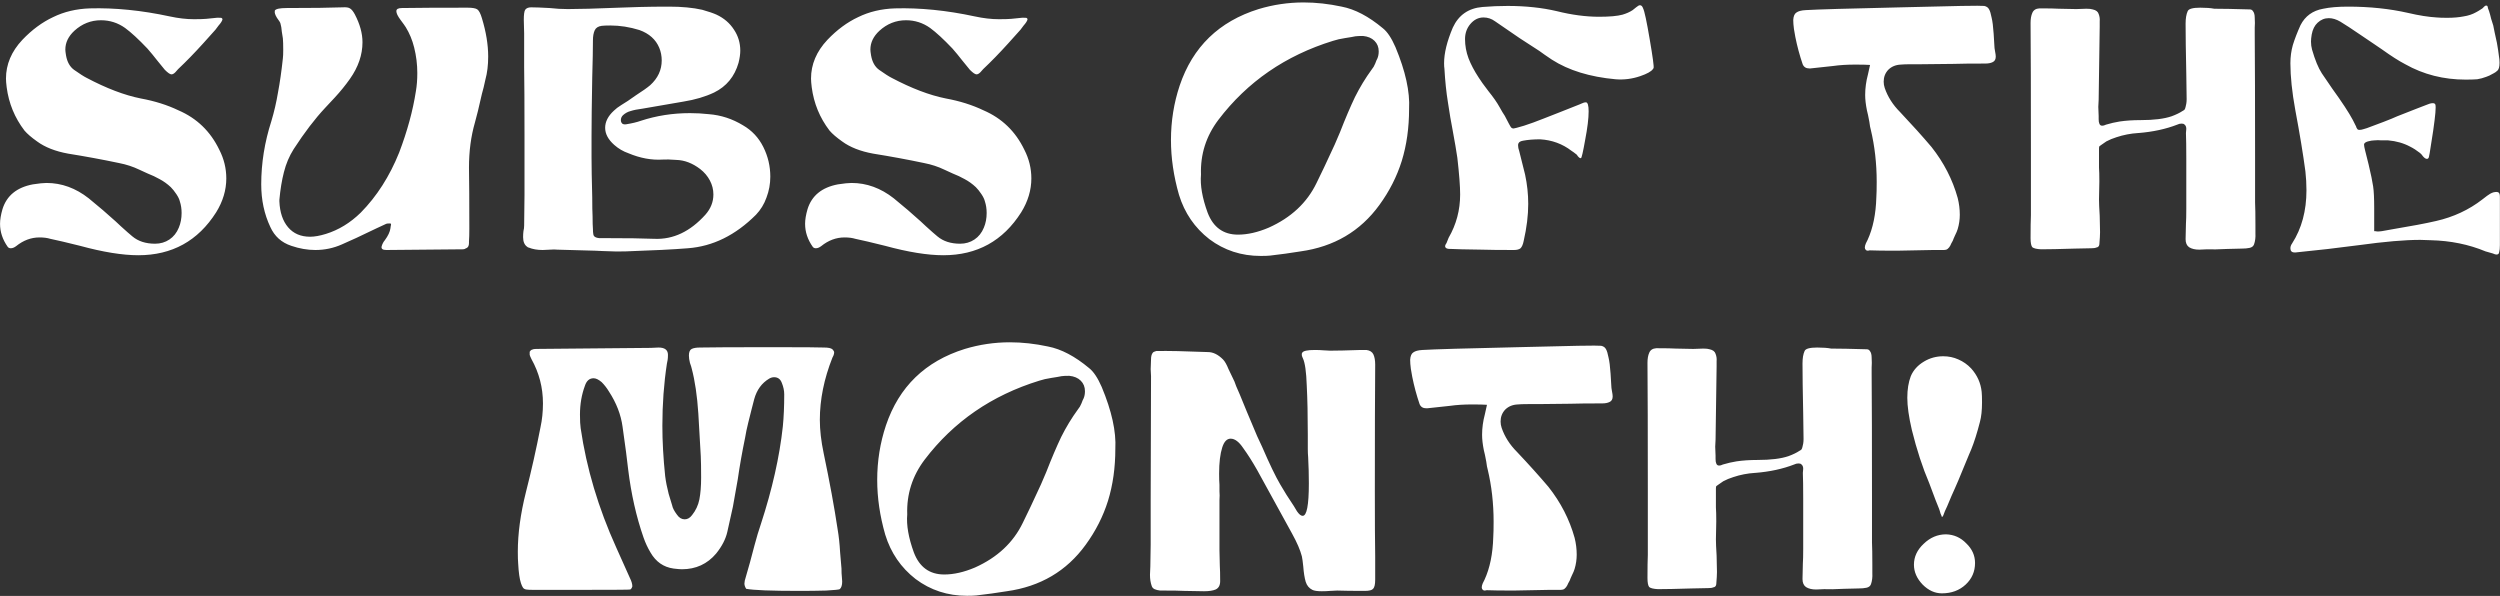 <svg width="537" height="128" viewBox="0 0 537 128" fill="none" xmlns="http://www.w3.org/2000/svg">
<rect x="0" y="0" width="537" height="128" fill="#333333" stroke="none"/>
<path d="M47.109 32.175C48.109 34.125 48.609 36.175 48.609 38.325C48.609 40.825 47.884 43.25 46.434 45.6C42.534 51.75 36.959 54.825 29.709 54.825C26.309 54.825 22.134 54.15 17.184 52.8C14.384 52.1 12.259 51.6 10.809 51.3C10.159 51.1 9.384 51 8.484 51C6.684 51 5.009 51.625 3.459 52.875C3.059 53.175 2.684 53.325 2.334 53.325C2.034 53.325 1.809 53.225 1.659 53.025C0.559 51.475 0.009 49.825 0.009 48.075C0.009 47.175 0.184 46.125 0.534 44.925C1.434 42.025 3.609 40.25 7.059 39.6C8.359 39.4 9.334 39.3 9.984 39.3C13.234 39.3 16.259 40.4 19.059 42.6C21.209 44.35 23.134 46 24.834 47.55L25.959 48.6C27.059 49.6 27.884 50.325 28.434 50.775C29.684 51.825 31.309 52.35 33.309 52.35C34.459 52.35 35.484 52.05 36.384 51.45C37.284 50.85 37.959 50 38.409 48.9C38.809 47.95 39.009 46.9 39.009 45.75C39.009 44.85 38.884 44.025 38.634 43.275C38.534 42.825 38.284 42.3 37.884 41.7C37.484 41.1 37.084 40.6 36.684 40.2C35.934 39.5 35.134 38.925 34.284 38.475C33.484 38.025 32.634 37.625 31.734 37.275C30.884 36.875 30.284 36.6 29.934 36.45C28.584 35.8 27.134 35.325 25.584 35.025C22.034 34.275 18.384 33.6 14.634 33C11.884 32.5 9.659 31.625 7.959 30.375C6.759 29.525 5.859 28.75 5.259 28.05C3.159 25.3 1.884 22.2 1.434 18.75C1.334 17.95 1.284 17.325 1.284 16.875C1.284 13.825 2.459 11.05 4.809 8.55C6.859 6.4 9.059 4.775 11.409 3.675C13.759 2.525 16.384 1.9 19.284 1.8C24.684 1.65 30.409 2.225 36.459 3.525C38.309 3.925 40.034 4.125 41.634 4.125C42.834 4.125 43.709 4.1 44.259 4.05C44.659 4 45.159 3.95 45.759 3.9C46.409 3.8 46.984 3.775 47.484 3.825C47.684 3.875 47.784 4 47.784 4.2C47.684 4.55 47.409 4.975 46.959 5.475C46.559 5.975 46.334 6.275 46.284 6.375L43.659 9.3C41.759 11.4 39.959 13.25 38.259 14.85C38.159 14.95 37.959 15.175 37.659 15.525C37.359 15.825 37.084 15.975 36.834 15.975C36.534 15.975 36.059 15.65 35.409 15L33.759 12.975C33.059 12.075 32.359 11.225 31.659 10.425C29.759 8.425 28.159 6.95 26.859 6C25.309 4.9 23.584 4.35 21.684 4.35C19.534 4.35 17.634 5.1 15.984 6.6C14.684 7.8 14.034 9.15 14.034 10.65C14.034 10.9 14.084 11.325 14.184 11.925C14.434 13.325 15.009 14.35 15.909 15C17.109 15.85 18.009 16.425 18.609 16.725C22.859 18.975 26.734 20.45 30.234 21.15C33.234 21.7 35.934 22.55 38.334 23.7C42.284 25.4 45.209 28.225 47.109 32.175ZM103.512 3.9C104.412 6.85 104.862 9.6 104.862 12.15C104.862 14 104.662 15.65 104.262 17.1C104.012 18.3 103.762 19.325 103.512 20.175C102.862 23.075 102.362 25.125 102.012 26.325C101.162 29.275 100.737 32.5 100.737 36C100.787 38.95 100.812 43.325 100.812 49.125C100.812 50.325 100.787 51.225 100.737 51.825V52.2C100.737 52.8 100.537 53.175 100.137 53.325C100.087 53.325 99.987 53.375 99.837 53.475C99.687 53.525 99.537 53.55 99.387 53.55L82.962 53.7C82.162 53.7 81.837 53.425 81.987 52.875C82.137 52.375 82.362 51.95 82.662 51.6C83.362 50.65 83.762 49.8 83.862 49.05C83.862 48.95 83.887 48.775 83.937 48.525C84.037 48.225 84.012 48.05 83.862 48H83.637C83.287 48 83.062 48.025 82.962 48.075L80.862 49.05C77.562 50.65 75.087 51.8 73.437 52.5C71.637 53.3 69.737 53.7 67.737 53.7C66.037 53.7 64.312 53.4 62.562 52.8C60.462 52.1 58.962 50.75 58.062 48.75C56.762 46 56.112 42.95 56.112 39.6C56.112 35.05 56.837 30.525 58.287 26.025C58.887 24.025 59.362 21.975 59.712 19.875C60.112 17.775 60.462 15.325 60.762 12.525C60.812 12.125 60.837 11.525 60.837 10.725C60.837 9.625 60.812 8.8 60.762 8.25C60.712 7.95 60.637 7.475 60.537 6.825C60.487 6.125 60.387 5.525 60.237 5.025C60.187 4.825 59.937 4.425 59.487 3.825C59.087 3.175 58.937 2.675 59.037 2.325V2.25C59.287 1.9 60.137 1.725 61.587 1.725C66.937 1.725 70.937 1.675 73.587 1.575C74.337 1.525 74.862 1.6 75.162 1.8C75.512 2 75.862 2.425 76.212 3.075C77.312 5.175 77.862 7.175 77.862 9.075C77.862 11.775 76.962 14.4 75.162 16.95C74.212 18.3 73.137 19.625 71.937 20.925C70.737 22.225 70.037 22.975 69.837 23.175C67.637 25.525 65.387 28.475 63.087 32.025C62.137 33.525 61.437 35.175 60.987 36.975C60.537 38.725 60.212 40.7 60.012 42.9V43.275C60.112 45.625 60.737 47.475 61.887 48.825C63.037 50.175 64.612 50.85 66.612 50.85C67.562 50.85 68.687 50.65 69.987 50.25C72.737 49.4 75.237 47.875 77.487 45.675C80.937 42.175 83.687 37.875 85.737 32.775C87.487 28.175 88.687 23.775 89.337 19.575C89.537 18.425 89.637 17.125 89.637 15.675C89.637 13.825 89.412 12 88.962 10.2C88.562 8.6 87.962 7.15 87.162 5.85C87.012 5.6 86.637 5.075 86.037 4.275C85.437 3.475 85.137 2.85 85.137 2.4C85.137 1.95 85.537 1.725 86.337 1.725C89.487 1.675 94.187 1.65 100.437 1.65C101.487 1.65 102.187 1.775 102.537 2.025C102.887 2.275 103.212 2.9 103.512 3.9ZM159.612 26.925C161.512 28.025 162.962 29.575 163.962 31.575C164.962 33.575 165.462 35.7 165.462 37.95C165.462 39.5 165.187 41 164.637 42.45C164.137 43.85 163.387 45.075 162.387 46.125C157.987 50.525 153.112 52.925 147.762 53.325C144.712 53.575 140.237 53.8 134.337 54C133.287 54.05 131.662 54.025 129.462 53.925L127.812 53.85L119.712 53.625C119.312 53.575 118.787 53.575 118.137 53.625C117.537 53.675 117.012 53.7 116.562 53.7C115.412 53.7 114.412 53.525 113.562 53.175C113.462 53.175 113.362 53.125 113.262 53.025C112.662 52.625 112.362 51.925 112.362 50.925C112.362 50.475 112.387 50.05 112.437 49.65C112.537 49.25 112.587 48.85 112.587 48.45L112.662 41.925V28.875C112.662 22.475 112.637 17.675 112.587 14.475V7.2L112.512 4.275C112.512 3.125 112.612 2.4 112.812 2.1C113.062 1.75 113.487 1.575 114.087 1.575C114.937 1.575 116.262 1.625 118.062 1.725C119.362 1.875 120.662 1.95 121.962 1.95C124.362 1.95 128.012 1.85 132.912 1.65C134.112 1.6 135.612 1.55 137.412 1.5C139.212 1.45 141.312 1.425 143.712 1.425C146.462 1.425 148.837 1.65 150.837 2.1C152.237 2.5 153.262 2.85 153.912 3.15C155.512 3.9 156.762 4.975 157.662 6.375C158.562 7.725 159.012 9.225 159.012 10.875C159.012 11.625 158.887 12.5 158.637 13.5C157.787 16.45 156.037 18.575 153.387 19.875C151.487 20.775 149.287 21.425 146.787 21.825L138.087 23.325C136.937 23.475 136.062 23.65 135.462 23.85C134.862 24 134.312 24.3 133.812 24.75C133.512 25.05 133.362 25.4 133.362 25.8C133.362 26.1 133.462 26.35 133.662 26.55C133.862 26.7 134.137 26.75 134.487 26.7C135.737 26.5 136.787 26.25 137.637 25.95C140.987 24.85 144.512 24.3 148.212 24.3C149.562 24.3 150.912 24.375 152.262 24.525C154.862 24.725 157.312 25.525 159.612 26.925ZM151.512 46.125C152.662 44.825 153.237 43.375 153.237 41.775C153.237 40.725 152.987 39.725 152.487 38.775C151.987 37.825 151.287 37 150.387 36.3C148.737 35.05 147.037 34.4 145.287 34.35C143.987 34.25 143.012 34.225 142.362 34.275C139.962 34.425 137.512 33.975 135.012 32.925C133.862 32.525 132.837 31.925 131.937 31.125C130.637 29.975 129.987 28.75 129.987 27.45C129.987 26.15 130.612 24.925 131.862 23.775C132.262 23.375 132.787 22.975 133.437 22.575C134.087 22.175 134.562 21.875 134.862 21.675L136.587 20.475C137.987 19.575 139.012 18.85 139.662 18.3C141.312 16.8 142.137 15.025 142.137 12.975C142.137 12.025 141.962 11.125 141.612 10.275C140.862 8.475 139.437 7.2 137.337 6.45C135.237 5.8 133.162 5.475 131.112 5.475C130.262 5.475 129.637 5.5 129.237 5.55C128.487 5.65 127.987 5.975 127.737 6.525C127.487 7.075 127.362 7.8 127.362 8.7C127.362 10.5 127.312 13.15 127.212 16.65C127.112 22.25 127.062 26.425 127.062 29.175V33.825C127.062 35.725 127.112 38.575 127.212 42.375C127.212 44.225 127.237 45.6 127.287 46.5C127.287 47.7 127.312 48.6 127.362 49.2C127.362 49.65 127.387 50 127.437 50.25C127.437 50.45 127.512 50.625 127.662 50.775C127.862 50.975 128.212 51.1 128.712 51.15C129.262 51.15 129.637 51.15 129.837 51.15C134.637 51.15 138.237 51.2 140.637 51.3C144.637 51.45 148.262 49.725 151.512 46.125ZM220.034 32.175C221.034 34.125 221.534 36.175 221.534 38.325C221.534 40.825 220.809 43.25 219.359 45.6C215.459 51.75 209.884 54.825 202.634 54.825C199.234 54.825 195.059 54.15 190.109 52.8C187.309 52.1 185.184 51.6 183.734 51.3C183.084 51.1 182.309 51 181.409 51C179.609 51 177.934 51.625 176.384 52.875C175.984 53.175 175.609 53.325 175.259 53.325C174.959 53.325 174.734 53.225 174.584 53.025C173.484 51.475 172.934 49.825 172.934 48.075C172.934 47.175 173.109 46.125 173.459 44.925C174.359 42.025 176.534 40.25 179.984 39.6C181.284 39.4 182.259 39.3 182.909 39.3C186.159 39.3 189.184 40.4 191.984 42.6C194.134 44.35 196.059 46 197.759 47.55L198.884 48.6C199.984 49.6 200.809 50.325 201.359 50.775C202.609 51.825 204.234 52.35 206.234 52.35C207.384 52.35 208.409 52.05 209.309 51.45C210.209 50.85 210.884 50 211.334 48.9C211.734 47.95 211.934 46.9 211.934 45.75C211.934 44.85 211.809 44.025 211.559 43.275C211.459 42.825 211.209 42.3 210.809 41.7C210.409 41.1 210.009 40.6 209.609 40.2C208.859 39.5 208.059 38.925 207.209 38.475C206.409 38.025 205.559 37.625 204.659 37.275C203.809 36.875 203.209 36.6 202.859 36.45C201.509 35.8 200.059 35.325 198.509 35.025C194.959 34.275 191.309 33.6 187.559 33C184.809 32.5 182.584 31.625 180.884 30.375C179.684 29.525 178.784 28.75 178.184 28.05C176.084 25.3 174.809 22.2 174.359 18.75C174.259 17.95 174.209 17.325 174.209 16.875C174.209 13.825 175.384 11.05 177.734 8.55C179.784 6.4 181.984 4.775 184.334 3.675C186.684 2.525 189.309 1.9 192.209 1.8C197.609 1.65 203.334 2.225 209.384 3.525C211.234 3.925 212.959 4.125 214.559 4.125C215.759 4.125 216.634 4.1 217.184 4.05C217.584 4 218.084 3.95 218.684 3.9C219.334 3.8 219.909 3.775 220.409 3.825C220.609 3.875 220.709 4 220.709 4.2C220.609 4.55 220.334 4.975 219.884 5.475C219.484 5.975 219.259 6.275 219.209 6.375L216.584 9.3C214.684 11.4 212.884 13.25 211.184 14.85C211.084 14.95 210.884 15.175 210.584 15.525C210.284 15.825 210.009 15.975 209.759 15.975C209.459 15.975 208.984 15.65 208.334 15L206.684 12.975C205.984 12.075 205.284 11.225 204.584 10.425C202.684 8.425 201.084 6.95 199.784 6C198.234 4.9 196.509 4.35 194.609 4.35C192.459 4.35 190.559 5.1 188.909 6.6C187.609 7.8 186.959 9.15 186.959 10.65C186.959 10.9 187.009 11.325 187.109 11.925C187.359 13.325 187.934 14.35 188.834 15C190.034 15.85 190.934 16.425 191.534 16.725C195.784 18.975 199.659 20.45 203.159 21.15C206.159 21.7 208.859 22.55 211.259 23.7C215.209 25.4 218.134 28.225 220.034 32.175ZM299.747 10.125C301.897 15.275 302.872 19.7 302.672 23.4C302.672 27.45 302.147 31.175 301.097 34.575C300.047 37.925 298.447 41.075 296.297 44.025C292.197 49.675 286.547 53 279.347 54C277.197 54.35 275.022 54.65 272.822 54.9C272.372 54.95 271.697 54.975 270.797 54.975C266.647 54.975 262.972 53.775 259.772 51.375C256.622 48.925 254.447 45.75 253.247 41.85C252.097 37.85 251.522 33.925 251.522 30.075C251.522 26.025 252.147 22.125 253.397 18.375C256.197 10.075 261.847 4.6 270.347 1.95C273.497 1 276.722 0.525 280.022 0.525C282.672 0.525 285.397 0.825 288.197 1.425C291.047 1.975 293.997 3.525 297.047 6.075C297.997 6.825 298.897 8.175 299.747 10.125ZM295.847 12.6C296.047 12.15 296.147 11.625 296.147 11.025C296.147 10.125 295.847 9.375 295.247 8.775C294.647 8.175 293.822 7.825 292.772 7.725C292.022 7.725 291.472 7.75 291.122 7.8C290.672 7.9 289.947 8.025 288.947 8.175C287.947 8.325 287.072 8.525 286.322 8.775C276.122 11.925 267.922 17.575 261.722 25.725C259.072 29.225 257.822 33.15 257.972 37.5C257.772 39.8 258.247 42.525 259.397 45.675C260.597 48.825 262.772 50.4 265.922 50.4C267.972 50.4 270.172 49.9 272.522 48.9C277.322 46.75 280.747 43.55 282.797 39.3C283.697 37.5 284.997 34.75 286.697 31.05L287.822 28.425C288.972 25.475 290.047 22.95 291.047 20.85C292.097 18.75 293.297 16.775 294.647 14.925C294.947 14.575 295.197 14.15 295.397 13.65C295.597 13.1 295.747 12.75 295.847 12.6ZM352.939 1.8C353.239 2.4 353.714 4.625 354.364 8.475C355.014 12.275 355.289 14.325 355.189 14.625L355.039 14.85C354.689 15.35 353.789 15.85 352.339 16.35C350.589 16.95 348.814 17.175 347.014 17.025C341.514 16.525 336.964 15.125 333.364 12.825C332.164 12.025 331.264 11.4 330.664 10.95L327.889 9.15L326.389 8.175L321.139 4.575C320.389 4.025 319.564 3.75 318.664 3.75C317.564 3.75 316.614 4.225 315.814 5.175C315.064 6.075 314.689 7.15 314.689 8.4C314.689 9.8 314.939 11.175 315.439 12.525C315.939 13.825 316.664 15.2 317.614 16.65C318.014 17.3 318.714 18.275 319.714 19.575C320.764 20.875 321.564 22.025 322.114 23.025C322.364 23.425 322.564 23.775 322.714 24.075C322.914 24.375 323.089 24.65 323.239 24.9L324.139 26.625C324.189 26.675 324.289 26.85 324.439 27.15C324.589 27.45 324.814 27.6 325.114 27.6L325.789 27.45L327.364 27C328.614 26.6 329.989 26.1 331.489 25.5L334.939 24.15L339.289 22.425C339.389 22.375 339.564 22.3 339.814 22.2C340.114 22.05 340.389 21.975 340.639 21.975C341.039 21.975 341.239 22.625 341.239 23.925C341.239 25.425 340.989 27.475 340.489 30.075C340.039 32.625 339.739 33.925 339.589 33.975C339.339 34.025 339.039 33.775 338.689 33.225C338.189 32.825 337.814 32.55 337.564 32.4C335.614 30.9 333.364 30.075 330.814 29.925C329.414 29.925 328.189 30.025 327.139 30.225C326.489 30.325 326.139 30.6 326.089 31.05V31.275C326.089 31.625 326.164 32 326.314 32.4C326.514 33.25 326.939 34.95 327.589 37.5C328.039 39.6 328.264 41.7 328.264 43.8C328.264 46.25 327.939 48.9 327.289 51.75C327.139 52.5 326.914 53.025 326.614 53.325C326.314 53.575 325.839 53.7 325.189 53.7C322.089 53.7 319.789 53.675 318.289 53.625L313.939 53.55L311.764 53.475H311.464C310.814 53.475 310.464 53.3 310.414 52.95C310.414 52.8 310.439 52.675 310.489 52.575C310.589 52.425 310.664 52.3 310.714 52.2L311.164 51.075C312.814 48.225 313.639 45.125 313.639 41.775C313.639 40.025 313.439 37.4 313.039 33.9C312.839 32.5 312.489 30.45 311.989 27.75C311.689 26.25 311.364 24.325 311.014 21.975C310.664 19.825 310.414 17.425 310.264 14.775C310.214 14.475 310.189 14.075 310.189 13.575C310.189 11.425 310.814 8.875 312.064 5.925C313.314 3.225 315.439 1.75 318.439 1.5C320.239 1.35 322.039 1.275 323.839 1.275C327.689 1.275 331.214 1.65 334.414 2.4C337.614 3.2 340.639 3.6 343.489 3.6C345.739 3.6 347.414 3.45 348.514 3.15C349.364 2.9 350.089 2.575 350.689 2.175C350.839 2.075 351.089 1.875 351.439 1.575C351.789 1.275 352.064 1.125 352.264 1.125C352.564 1.125 352.789 1.35 352.939 1.8ZM428.389 9.75C428.389 10.1 428.439 10.525 428.539 11.025C428.639 11.525 428.689 11.9 428.689 12.15C428.689 12.75 428.464 13.15 428.014 13.35C427.614 13.55 427.089 13.65 426.439 13.65C423.389 13.65 421.089 13.675 419.539 13.725L412.564 13.8H410.464C409.514 13.8 408.789 13.825 408.289 13.875C407.189 13.925 406.289 14.3 405.589 15C404.939 15.7 404.614 16.55 404.614 17.55C404.614 18 404.689 18.45 404.839 18.9C405.489 20.8 406.589 22.525 408.139 24.075C410.689 26.775 412.939 29.275 414.889 31.575C417.539 34.925 419.414 38.575 420.514 42.525C420.814 43.725 420.964 44.925 420.964 46.125C420.964 47.175 420.814 48.2 420.514 49.2C420.414 49.55 420.214 50.025 419.914 50.625C419.814 50.825 419.714 51.05 419.614 51.3C419.564 51.5 419.464 51.725 419.314 51.975C419.214 52.125 419.089 52.375 418.939 52.725C418.789 53.025 418.589 53.275 418.339 53.475C418.139 53.625 417.889 53.7 417.589 53.7H415.189C412.639 53.75 410.039 53.8 407.389 53.85C404.739 53.85 402.814 53.825 401.614 53.775C401.564 53.775 401.439 53.8 401.239 53.85C401.039 53.85 400.889 53.8 400.789 53.7C400.639 53.55 400.564 53.375 400.564 53.175C400.564 52.925 400.639 52.625 400.789 52.275C400.989 51.875 401.114 51.625 401.164 51.525C402.314 49.025 402.939 45.975 403.039 42.375C403.089 41.625 403.114 40.525 403.114 39.075C403.114 35.125 402.689 31.375 401.839 27.825C401.739 27.525 401.639 26.975 401.539 26.175C401.339 25.075 401.164 24.25 401.014 23.7C400.764 22.45 400.639 21.35 400.639 20.4C400.639 18.95 400.839 17.475 401.239 15.975C401.289 15.825 401.439 15.15 401.689 13.95C400.989 13.9 399.939 13.875 398.539 13.875C396.739 13.875 395.139 13.975 393.739 14.175C392.539 14.325 390.914 14.5 388.864 14.7H388.639C387.939 14.7 387.464 14.4 387.214 13.8C386.564 11.9 386.039 9.95 385.639 7.95C385.589 7.55 385.489 6.975 385.339 6.225C385.239 5.475 385.189 4.825 385.189 4.275C385.239 3.475 385.464 2.95 385.864 2.7C386.264 2.4 386.914 2.225 387.814 2.175C390.264 2.025 397.114 1.825 408.364 1.575C419.614 1.275 425.564 1.175 426.214 1.275C426.714 1.375 427.064 1.625 427.264 2.025C427.464 2.375 427.639 2.95 427.789 3.75C427.989 4.55 428.139 5.725 428.239 7.275L428.389 9.75ZM484.466 48.3C484.466 48.55 484.466 49.15 484.466 50.1C484.516 51 484.416 51.8 484.166 52.5C484.016 52.9 483.691 53.15 483.191 53.25C482.741 53.35 482.166 53.4 481.466 53.4L478.391 53.475C476.491 53.575 475.066 53.6 474.116 53.55C473.916 53.55 473.341 53.575 472.391 53.625C471.491 53.625 470.766 53.45 470.216 53.1C469.716 52.75 469.466 52.175 469.466 51.375L469.541 48.075C469.591 47.375 469.616 46.3 469.616 44.85V34.05C469.616 31.65 469.591 29.825 469.541 28.575L469.616 27.675C469.616 27.225 469.466 26.9 469.166 26.7C469.066 26.6 468.866 26.55 468.566 26.55C468.266 26.55 467.966 26.625 467.666 26.775C465.216 27.725 462.441 28.325 459.341 28.575H459.266C457.666 28.675 456.116 28.975 454.616 29.475C453.816 29.725 453.091 30.025 452.441 30.375L451.466 31.05L450.941 31.425C450.891 31.525 450.866 31.7 450.866 31.95V32.475V33.675V36C450.916 36.65 450.941 37.65 450.941 39L450.866 42.825C450.866 43.575 450.916 44.75 451.016 46.35L451.091 49.875C451.091 50.425 451.041 51.3 450.941 52.5C450.891 52.9 450.666 53.125 450.266 53.175C450.066 53.275 449.716 53.325 449.216 53.325L445.616 53.4C442.416 53.5 440.016 53.55 438.416 53.55C437.466 53.5 436.841 53.35 436.541 53.1C436.291 52.8 436.166 52.15 436.166 51.15C436.166 48.95 436.191 47.3 436.241 46.2V36.825V32.175C436.241 20.075 436.216 11 436.166 4.95C436.166 4.05 436.291 3.325 436.541 2.775C436.791 2.175 437.291 1.85 438.041 1.8H438.491C440.141 1.8 441.391 1.825 442.241 1.875L445.991 1.95L448.166 1.875C448.766 1.875 449.216 1.925 449.516 2.025C450.216 2.175 450.641 2.5 450.791 3C450.991 3.5 451.066 4.025 451.016 4.575C451.016 5.125 451.016 5.5 451.016 5.7L450.791 21.45C450.791 21.85 450.766 22.35 450.716 22.95C450.716 23.5 450.741 24.15 450.791 24.9V25.575C450.791 26.025 450.841 26.35 450.941 26.55C451.041 26.85 451.241 27 451.541 27C451.691 27 451.841 26.975 451.991 26.925C452.141 26.875 452.266 26.825 452.366 26.775C453.366 26.475 454.341 26.25 455.291 26.1C456.641 25.9 458.141 25.8 459.791 25.8C462.641 25.8 464.866 25.525 466.466 24.975C467.416 24.625 468.191 24.25 468.791 23.85C468.991 23.75 469.141 23.65 469.241 23.55C469.341 23.4 469.416 23.2 469.466 22.95C469.516 22.75 469.566 22.525 469.616 22.275C469.666 21.975 469.691 21.65 469.691 21.3L469.616 15.9C469.516 11.1 469.466 7.5 469.466 5.1C469.466 3.95 469.616 3.05 469.916 2.4C470.116 1.9 471.016 1.65 472.616 1.65C473.866 1.65 474.866 1.725 475.616 1.875C477.316 1.875 479.866 1.925 483.266 2.025C483.566 2.025 483.791 2.15 483.941 2.4C484.191 2.7 484.316 3.175 484.316 3.825C484.366 4.625 484.366 5.325 484.316 5.925C484.316 6.525 484.316 7.025 484.316 7.425C484.366 13.275 484.391 22.1 484.391 33.9V43.5C484.441 44.55 484.466 46.15 484.466 48.3ZM536.977 52.65C536.977 53.3 536.927 53.8 536.827 54.15C536.777 54.5 536.602 54.675 536.302 54.675C536.152 54.675 536.002 54.65 535.852 54.6C535.702 54.55 535.577 54.5 535.477 54.45L533.902 54C530.302 52.5 526.377 51.7 522.127 51.6L519.877 51.525C516.577 51.525 512.202 51.9 506.752 52.65C502.252 53.25 497.702 53.775 493.102 54.225H492.877C492.277 54.225 491.977 53.925 491.977 53.325C491.977 52.975 492.102 52.625 492.352 52.275C494.402 49.075 495.427 45.275 495.427 40.875C495.427 39.525 495.352 38.175 495.202 36.825C494.702 33.075 493.977 28.675 493.027 23.625C492.327 19.775 491.977 16.425 491.977 13.575C491.977 12.225 492.152 10.925 492.502 9.675C492.902 8.375 493.452 6.95 494.152 5.4C495.152 3.45 496.777 2.275 499.027 1.875C500.427 1.575 502.202 1.425 504.352 1.425C509.002 1.425 513.302 1.875 517.252 2.775C519.602 3.325 521.652 3.65 523.402 3.75C523.902 3.8 524.652 3.825 525.652 3.825C527.002 3.825 528.177 3.725 529.177 3.525C530.177 3.375 531.077 3.075 531.877 2.625C532.177 2.475 532.627 2.2 533.227 1.8C533.277 1.75 533.402 1.625 533.602 1.425C533.852 1.175 534.077 1.125 534.277 1.275C534.327 1.325 534.377 1.5 534.427 1.8C534.527 2.1 534.602 2.3 534.652 2.4C534.802 2.85 534.952 3.4 535.102 4.05C535.302 4.7 535.452 5.175 535.552 5.475L535.852 6.975C536.252 8.675 536.502 9.95 536.602 10.8C536.602 10.95 536.652 11.325 536.752 11.925C536.852 12.475 536.902 13 536.902 13.5C536.902 14.4 536.727 14.975 536.377 15.225C536.177 15.425 535.927 15.6 535.627 15.75C534.927 16.15 534.402 16.4 534.052 16.5C533.402 16.75 532.752 16.925 532.102 17.025C531.452 17.075 530.627 17.1 529.627 17.1C524.877 17.1 520.552 16 516.652 13.8C515.302 13.1 513.652 12.05 511.702 10.65L509.827 9.375C508.177 8.275 507.252 7.65 507.052 7.5C505.152 6.2 503.702 5.25 502.702 4.65C501.852 4.15 501.027 3.9 500.227 3.9C499.327 3.9 498.527 4.225 497.827 4.875C497.177 5.475 496.752 6.325 496.552 7.425C496.452 8.025 496.402 8.525 496.402 8.925C496.402 9.525 496.477 10.1 496.627 10.65C497.277 12.9 497.977 14.6 498.727 15.75L500.977 19.05C503.077 21.95 504.552 24.2 505.402 25.8L506.002 27C506.052 27.05 506.102 27.175 506.152 27.375C506.252 27.575 506.352 27.725 506.452 27.825C506.552 27.875 506.677 27.9 506.827 27.9C507.077 27.9 507.352 27.85 507.652 27.75C508.002 27.65 508.252 27.575 508.402 27.525L512.002 26.175C513.302 25.675 514.277 25.275 514.927 24.975L519.127 23.325C519.277 23.275 519.927 23.025 521.077 22.575C522.227 22.075 522.902 22.025 523.102 22.425C523.152 22.525 523.177 22.75 523.177 23.1C523.177 23.7 523.102 24.6 522.952 25.8C522.802 26.95 522.702 27.7 522.652 28.05C522.352 30.05 522.102 31.65 521.902 32.85C521.852 33 521.802 33.25 521.752 33.6C521.702 33.95 521.552 34.125 521.302 34.125C521.052 34.125 520.777 33.95 520.477 33.6C520.227 33.25 520.002 33 519.802 32.85C519.102 32.3 518.402 31.85 517.702 31.5C516.302 30.75 514.727 30.3 512.977 30.15C512.627 30.15 512.152 30.15 511.552 30.15C511.002 30.1 510.502 30.1 510.052 30.15C509.652 30.15 509.177 30.225 508.627 30.375C508.127 30.525 507.852 30.725 507.802 30.975V31.125C507.802 31.325 507.877 31.725 508.027 32.325L508.777 35.325C509.277 37.425 509.602 39 509.752 40.05C509.902 41.05 509.977 42.6 509.977 44.7V49.65C510.177 49.65 510.402 49.675 510.652 49.725C510.952 49.725 511.277 49.7 511.627 49.65L513.727 49.275C517.927 48.575 521.102 47.975 523.252 47.475C527.002 46.625 530.327 45.075 533.227 42.825C533.427 42.675 533.752 42.425 534.202 42.075C534.652 41.725 535.102 41.475 535.552 41.325C536.152 41.175 536.552 41.2 536.752 41.4C536.902 41.55 536.977 41.85 536.977 42.3V46.725V48.975V51.75V52.65ZM180.902 124.9C180.902 125.7 180.727 126.25 180.377 126.55C180.227 126.65 179.252 126.75 177.452 126.85C175.702 126.9 173.777 126.925 171.677 126.925C165.627 126.925 161.827 126.775 160.277 126.475C160.027 126.075 159.902 125.7 159.902 125.35C159.902 125 160.002 124.525 160.202 123.925L161.102 120.775C161.302 120.025 161.627 118.8 162.077 117.1C162.527 115.4 162.977 113.9 163.427 112.6C165.877 105.1 167.452 98.1 168.152 91.6C168.352 89.6 168.452 87.3 168.452 84.7C168.452 83.9 168.277 83.075 167.927 82.225C167.627 81.425 167.077 81.025 166.277 81.025C165.927 81.025 165.577 81.125 165.227 81.325C163.627 82.275 162.552 83.75 162.002 85.75L161.402 88.075C161.252 88.675 161.027 89.575 160.727 90.775C160.427 91.975 160.202 93.05 160.052 94C159.402 97.15 158.877 100.125 158.477 102.925L157.427 108.85L156.227 114.25C155.877 115.8 155.077 117.35 153.827 118.9C151.927 121.15 149.477 122.275 146.477 122.275C146.077 122.275 145.477 122.225 144.677 122.125C142.527 121.825 140.877 120.675 139.727 118.675C139.127 117.675 138.627 116.6 138.227 115.45C136.677 111 135.577 106.125 134.927 100.825C134.727 98.925 134.327 95.875 133.727 91.675C133.377 89.075 132.402 86.55 130.802 84.1C130.352 83.35 129.827 82.675 129.227 82.075C128.577 81.525 128.002 81.25 127.502 81.25C126.602 81.25 125.977 81.8 125.627 82.9C124.927 84.8 124.577 86.85 124.577 89.05C124.577 90.35 124.627 91.325 124.727 91.975C125.977 100.575 128.527 109.125 132.377 117.625L133.352 119.8L135.302 124.15C135.652 124.85 135.827 125.45 135.827 125.95C135.727 126.3 135.577 126.525 135.377 126.625C135.277 126.675 132.052 126.7 125.702 126.7H114.377C113.777 126.7 113.327 126.675 113.027 126.625C112.727 126.575 112.502 126.45 112.352 126.25C112.202 126.05 112.052 125.725 111.902 125.275C111.602 124.375 111.402 122.95 111.302 121C111.252 120.45 111.227 119.625 111.227 118.525C111.227 114.625 111.802 110.375 112.952 105.775C114.152 101.075 115.202 96.4 116.102 91.75C116.452 90.15 116.627 88.45 116.627 86.65C116.627 83.25 115.802 80.075 114.152 77.125C113.952 76.725 113.827 76.425 113.777 76.225V75.55C113.927 75.3 114.102 75.15 114.302 75.1C114.502 75 114.777 74.95 115.127 74.95L139.802 74.725L141.452 74.65C142.802 74.65 143.477 75.175 143.477 76.225C143.477 76.675 143.452 77.05 143.402 77.35C143.352 77.65 143.302 77.9 143.252 78.1C142.602 82.35 142.277 86.8 142.277 91.45C142.277 94.8 142.477 98.4 142.877 102.25C143.027 103.45 143.277 104.725 143.627 106.075C144.027 107.425 144.277 108.25 144.377 108.55C144.477 109.1 144.827 109.775 145.427 110.575C145.877 111.225 146.427 111.55 147.077 111.55C147.677 111.55 148.202 111.25 148.652 110.65C149.452 109.65 149.977 108.525 150.227 107.275C150.477 105.975 150.602 104.425 150.602 102.625C150.602 100.575 150.577 99.025 150.527 97.975L150.002 88.825C149.752 85.025 149.277 81.8 148.577 79.15C148.527 78.9 148.402 78.5 148.202 77.95C148.052 77.35 147.977 76.825 147.977 76.375C147.977 75.625 148.177 75.15 148.577 74.95C148.977 74.75 149.577 74.65 150.377 74.65C152.627 74.6 157.627 74.575 165.377 74.575C172.427 74.575 176.302 74.6 177.002 74.65C177.902 74.65 178.502 74.775 178.802 75.025C179.052 75.275 179.177 75.5 179.177 75.7C179.177 75.9 179.127 76.125 179.027 76.375C178.927 76.575 178.852 76.725 178.802 76.825C177.002 81.375 176.102 85.825 176.102 90.175C176.102 92.375 176.377 94.775 176.927 97.375C178.227 103.575 179.227 109.025 179.927 113.725C180.177 115.175 180.352 116.8 180.452 118.6C180.602 120.35 180.702 121.525 180.752 122.125C180.752 122.875 180.777 123.45 180.827 123.85L180.902 124.9ZM236.649 83.125C238.799 88.275 239.774 92.7 239.574 96.4C239.574 100.45 239.049 104.175 237.999 107.575C236.949 110.925 235.349 114.075 233.199 117.025C229.099 122.675 223.449 126 216.249 127C214.099 127.35 211.924 127.65 209.724 127.9C209.274 127.95 208.599 127.975 207.699 127.975C203.549 127.975 199.874 126.775 196.674 124.375C193.524 121.925 191.349 118.75 190.149 114.85C188.999 110.85 188.424 106.925 188.424 103.075C188.424 99.025 189.049 95.125 190.299 91.375C193.099 83.075 198.749 77.6 207.249 74.95C210.399 74 213.624 73.525 216.924 73.525C219.574 73.525 222.299 73.825 225.099 74.425C227.949 74.975 230.899 76.525 233.949 79.075C234.899 79.825 235.799 81.175 236.649 83.125ZM232.749 85.6C232.949 85.15 233.049 84.625 233.049 84.025C233.049 83.125 232.749 82.375 232.149 81.775C231.549 81.175 230.724 80.825 229.674 80.725C228.924 80.725 228.374 80.75 228.024 80.8C227.574 80.9 226.849 81.025 225.849 81.175C224.849 81.325 223.974 81.525 223.224 81.775C213.024 84.925 204.824 90.575 198.624 98.725C195.974 102.225 194.724 106.15 194.874 110.5C194.674 112.8 195.149 115.525 196.299 118.675C197.499 121.825 199.674 123.4 202.824 123.4C204.874 123.4 207.074 122.9 209.424 121.9C214.224 119.75 217.649 116.55 219.699 112.3C220.599 110.5 221.899 107.75 223.599 104.05L224.724 101.425C225.874 98.475 226.949 95.95 227.949 93.85C228.999 91.75 230.199 89.775 231.549 87.925C231.849 87.575 232.099 87.15 232.299 86.65C232.499 86.1 232.649 85.75 232.749 85.6ZM247.616 75.775C247.716 75.625 247.966 75.5 248.366 75.4C250.816 75.35 254.516 75.425 259.466 75.625C260.566 75.625 261.641 76.15 262.691 77.2C263.091 77.6 263.491 78.3 263.891 79.3C264.341 80.25 264.641 80.875 264.791 81.175C265.041 81.625 265.291 82.225 265.541 82.975C265.841 83.675 266.091 84.25 266.291 84.7C267.091 86.7 268.341 89.7 270.041 93.7L271.091 95.95C272.691 99.65 273.991 102.35 274.991 104.05C275.791 105.45 276.766 107 277.916 108.7C277.966 108.75 278.191 109.125 278.591 109.825C279.041 110.475 279.441 110.8 279.791 110.8C280.691 110.85 281.141 108.525 281.141 103.825C281.141 101.975 281.091 100.1 280.991 98.2C280.941 97.65 280.916 97.075 280.916 96.475V93.4C280.916 89.25 280.841 85.725 280.691 82.825C280.591 79.875 280.316 77.925 279.866 76.975C279.766 76.775 279.691 76.575 279.641 76.375C279.591 76.125 279.616 75.925 279.716 75.775C279.916 75.375 280.816 75.175 282.416 75.175C283.116 75.175 283.741 75.2 284.291 75.25C284.891 75.3 285.366 75.325 285.716 75.325C287.166 75.325 289.341 75.275 292.241 75.175H293.516C294.266 75.275 294.766 75.6 295.016 76.15C295.266 76.7 295.391 77.425 295.391 78.325C295.341 84.375 295.316 93.45 295.316 105.55C295.316 111.8 295.341 116.475 295.391 119.575V124.525C295.391 125.525 295.241 126.175 294.941 126.475C294.691 126.775 294.091 126.925 293.141 126.925C290.541 126.925 288.566 126.9 287.216 126.85C286.816 126.85 286.316 126.875 285.716 126.925C285.166 126.975 284.566 127 283.916 127C282.966 127 282.291 126.9 281.891 126.7C281.191 126.35 280.716 125.775 280.466 124.975C280.216 124.125 280.041 123.025 279.941 121.675C279.841 120.675 279.741 119.95 279.641 119.5C279.291 118.15 278.591 116.525 277.541 114.625L270.041 100.975C268.991 99.125 267.991 97.55 267.041 96.25C266.141 94.9 265.241 94.225 264.341 94.225C263.541 94.225 262.941 94.85 262.541 96.1C262.091 97.5 261.866 99.375 261.866 101.725C261.866 102.775 261.891 103.575 261.941 104.125C261.941 104.525 261.941 105 261.941 105.55C261.991 106.1 261.991 106.725 261.941 107.425V118.225L262.016 121.525C262.066 122.275 262.091 123.375 262.091 124.825C262.091 125.725 261.766 126.325 261.116 126.625C260.516 126.875 259.691 127 258.641 127L254.366 126.925C253.416 126.875 251.991 126.85 250.091 126.85C249.941 126.85 249.641 126.85 249.191 126.85C248.741 126.8 248.341 126.7 247.991 126.55C247.691 126.4 247.491 126.175 247.391 125.875C247.141 125.175 247.016 124.375 247.016 123.475C247.066 122.525 247.091 121.925 247.091 121.675L247.166 116.95V107.275L247.241 80.8C247.241 80.4 247.216 79.9 247.166 79.3C247.166 78.7 247.191 78 247.241 77.2C247.241 76.55 247.366 76.075 247.616 75.775ZM346.102 82.75C346.102 83.1 346.152 83.525 346.252 84.025C346.352 84.525 346.402 84.9 346.402 85.15C346.402 85.75 346.177 86.15 345.727 86.35C345.327 86.55 344.802 86.65 344.152 86.65C341.102 86.65 338.802 86.675 337.252 86.725L330.277 86.8H328.177C327.227 86.8 326.502 86.825 326.002 86.875C324.902 86.925 324.002 87.3 323.302 88C322.652 88.7 322.327 89.55 322.327 90.55C322.327 91 322.402 91.45 322.552 91.9C323.202 93.8 324.302 95.525 325.852 97.075C328.402 99.775 330.652 102.275 332.602 104.575C335.252 107.925 337.127 111.575 338.227 115.525C338.527 116.725 338.677 117.925 338.677 119.125C338.677 120.175 338.527 121.2 338.227 122.2C338.127 122.55 337.927 123.025 337.627 123.625C337.527 123.825 337.427 124.05 337.327 124.3C337.277 124.5 337.177 124.725 337.027 124.975C336.927 125.125 336.802 125.375 336.652 125.725C336.502 126.025 336.302 126.275 336.052 126.475C335.852 126.625 335.602 126.7 335.302 126.7H332.902C330.352 126.75 327.752 126.8 325.102 126.85C322.452 126.85 320.527 126.825 319.327 126.775C319.277 126.775 319.152 126.8 318.952 126.85C318.752 126.85 318.602 126.8 318.502 126.7C318.352 126.55 318.277 126.375 318.277 126.175C318.277 125.925 318.352 125.625 318.502 125.275C318.702 124.875 318.827 124.625 318.877 124.525C320.027 122.025 320.652 118.975 320.752 115.375C320.802 114.625 320.827 113.525 320.827 112.075C320.827 108.125 320.402 104.375 319.552 100.825C319.452 100.525 319.352 99.975 319.252 99.175C319.052 98.075 318.877 97.25 318.727 96.7C318.477 95.45 318.352 94.35 318.352 93.4C318.352 91.95 318.552 90.475 318.952 88.975C319.002 88.825 319.152 88.15 319.402 86.95C318.702 86.9 317.652 86.875 316.252 86.875C314.452 86.875 312.852 86.975 311.452 87.175C310.252 87.325 308.627 87.5 306.577 87.7H306.352C305.652 87.7 305.177 87.4 304.927 86.8C304.277 84.9 303.752 82.95 303.352 80.95C303.302 80.55 303.202 79.975 303.052 79.225C302.952 78.475 302.902 77.825 302.902 77.275C302.952 76.475 303.177 75.95 303.577 75.7C303.977 75.4 304.627 75.225 305.527 75.175C307.977 75.025 314.827 74.825 326.077 74.575C337.327 74.275 343.277 74.175 343.927 74.275C344.427 74.375 344.777 74.625 344.977 75.025C345.177 75.375 345.352 75.95 345.502 76.75C345.702 77.55 345.852 78.725 345.952 80.275L346.102 82.75ZM402.178 121.3C402.178 121.55 402.178 122.15 402.178 123.1C402.228 124 402.128 124.8 401.878 125.5C401.728 125.9 401.403 126.15 400.903 126.25C400.453 126.35 399.878 126.4 399.178 126.4L396.103 126.475C394.203 126.575 392.778 126.6 391.828 126.55C391.628 126.55 391.053 126.575 390.103 126.625C389.203 126.625 388.478 126.45 387.928 126.1C387.428 125.75 387.178 125.175 387.178 124.375L387.253 121.075C387.303 120.375 387.328 119.3 387.328 117.85V107.05C387.328 104.65 387.303 102.825 387.253 101.575L387.328 100.675C387.328 100.225 387.178 99.9 386.878 99.7C386.778 99.6 386.578 99.55 386.278 99.55C385.978 99.55 385.678 99.625 385.378 99.775C382.928 100.725 380.153 101.325 377.053 101.575H376.978C375.378 101.675 373.828 101.975 372.328 102.475C371.528 102.725 370.803 103.025 370.153 103.375L369.178 104.05L368.653 104.425C368.603 104.525 368.578 104.7 368.578 104.95V105.475V106.675V109C368.628 109.65 368.653 110.65 368.653 112L368.578 115.825C368.578 116.575 368.628 117.75 368.728 119.35L368.803 122.875C368.803 123.425 368.753 124.3 368.653 125.5C368.603 125.9 368.378 126.125 367.978 126.175C367.778 126.275 367.428 126.325 366.928 126.325L363.328 126.4C360.128 126.5 357.728 126.55 356.128 126.55C355.178 126.5 354.553 126.35 354.253 126.1C354.003 125.8 353.878 125.15 353.878 124.15C353.878 121.95 353.903 120.3 353.953 119.2V109.825V105.175C353.953 93.075 353.928 84 353.878 77.95C353.878 77.05 354.003 76.325 354.253 75.775C354.503 75.175 355.003 74.85 355.753 74.8H356.203C357.853 74.8 359.103 74.825 359.953 74.875L363.703 74.95L365.878 74.875C366.478 74.875 366.928 74.925 367.228 75.025C367.928 75.175 368.353 75.5 368.503 76C368.703 76.5 368.778 77.025 368.728 77.575C368.728 78.125 368.728 78.5 368.728 78.7L368.503 94.45C368.503 94.85 368.478 95.35 368.428 95.95C368.428 96.5 368.453 97.15 368.503 97.9V98.575C368.503 99.025 368.553 99.35 368.653 99.55C368.753 99.85 368.953 100 369.253 100C369.403 100 369.553 99.975 369.703 99.925C369.853 99.875 369.978 99.825 370.078 99.775C371.078 99.475 372.053 99.25 373.003 99.1C374.353 98.9 375.853 98.8 377.503 98.8C380.353 98.8 382.578 98.525 384.178 97.975C385.128 97.625 385.903 97.25 386.503 96.85C386.703 96.75 386.853 96.65 386.953 96.55C387.053 96.4 387.128 96.2 387.178 95.95C387.228 95.75 387.278 95.525 387.328 95.275C387.378 94.975 387.403 94.65 387.403 94.3L387.328 88.9C387.228 84.1 387.178 80.5 387.178 78.1C387.178 76.95 387.328 76.05 387.628 75.4C387.828 74.9 388.728 74.65 390.328 74.65C391.578 74.65 392.578 74.725 393.328 74.875C395.028 74.875 397.578 74.925 400.978 75.025C401.278 75.025 401.503 75.15 401.653 75.4C401.903 75.7 402.028 76.175 402.028 76.825C402.078 77.625 402.078 78.325 402.028 78.925C402.028 79.525 402.028 80.025 402.028 80.425C402.078 86.275 402.103 95.1 402.103 106.9V116.5C402.153 117.55 402.178 119.15 402.178 121.3ZM425.664 84.175C425.714 84.675 425.739 85.425 425.739 86.425C425.739 88.125 425.589 89.525 425.289 90.625C424.689 92.975 424.064 94.95 423.414 96.55L422.964 97.6L420.639 103.225L419.889 104.95C419.489 105.8 418.939 107.075 418.239 108.775C417.889 109.475 417.614 110.125 417.414 110.725C417.364 110.775 417.314 110.85 417.264 110.95C417.264 111 417.239 111.025 417.189 111.025C417.089 111.025 417.039 110.95 417.039 110.8L416.814 110.275C416.764 110.075 416.714 109.9 416.664 109.75C416.614 109.6 416.564 109.45 416.514 109.3L415.764 107.425L414.414 103.825C412.964 100.425 411.714 96.6 410.664 92.35C410.014 89.55 409.689 87.25 409.689 85.45C409.689 83.65 409.939 82.1 410.439 80.8C410.989 79.5 411.939 78.45 413.289 77.65C414.539 76.9 415.914 76.525 417.414 76.525C418.564 76.525 419.639 76.75 420.639 77.2C421.689 77.65 422.614 78.3 423.414 79.15C424.714 80.6 425.464 82.275 425.664 84.175ZM418.014 114.775C419.714 114.825 421.164 115.475 422.364 116.725C423.614 117.925 424.239 119.325 424.239 120.925C424.239 122.775 423.564 124.325 422.214 125.575C420.864 126.825 419.164 127.45 417.114 127.45C415.614 127.45 414.239 126.825 412.989 125.575C411.739 124.275 411.114 122.85 411.114 121.3C411.114 119.6 411.814 118.1 413.214 116.8C414.614 115.45 416.214 114.775 418.014 114.775Z" fill="white"/>
</svg>
